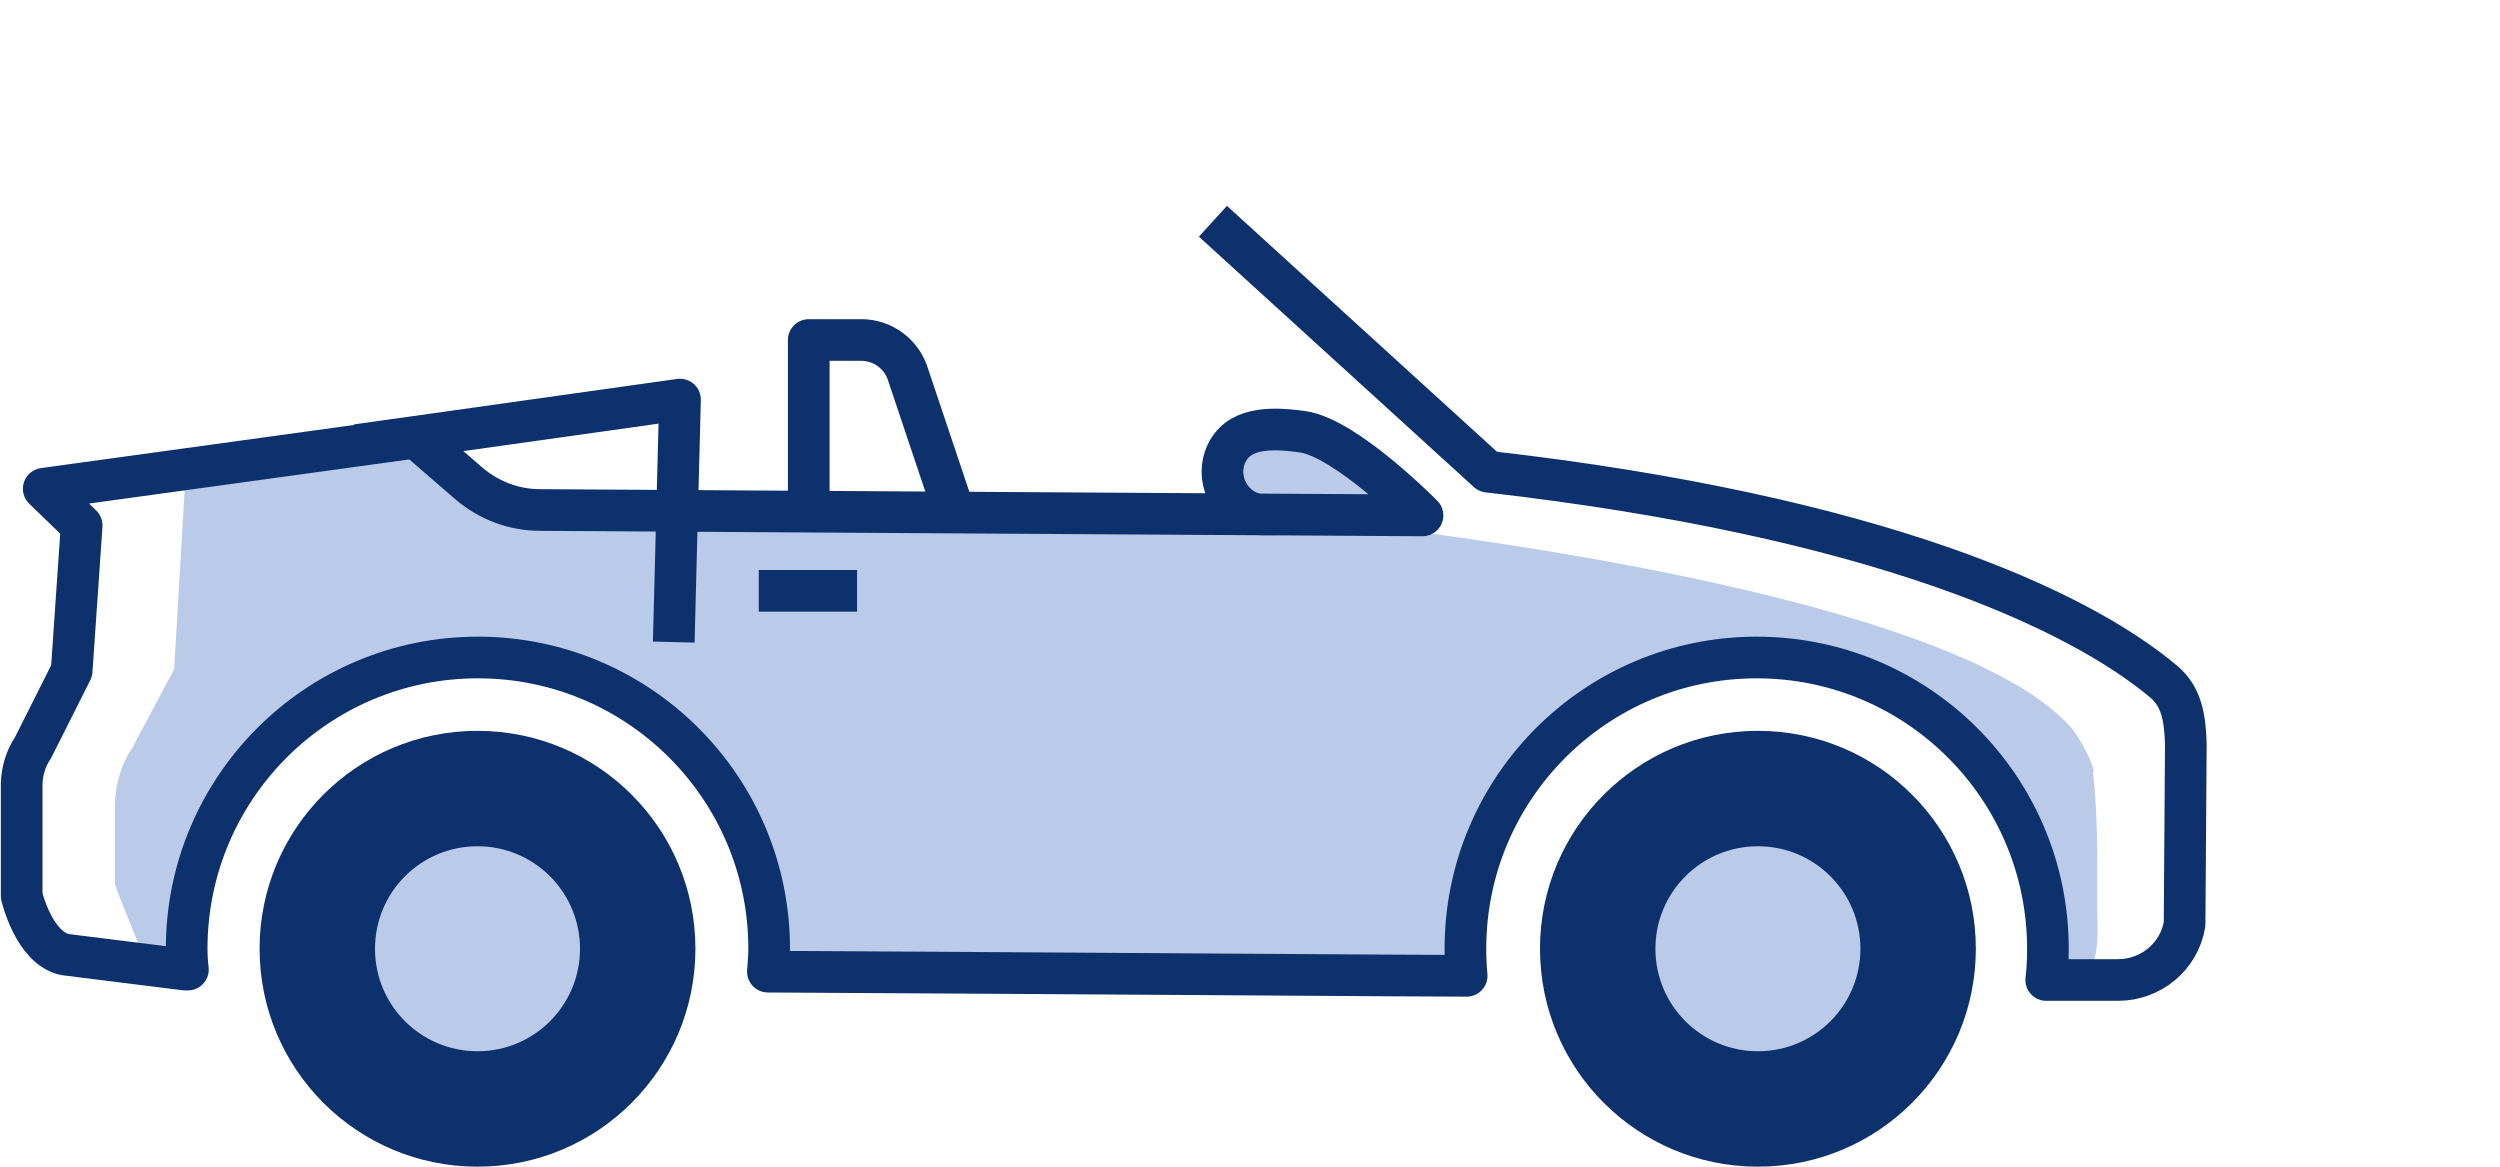 <?xml version="1.0" encoding="UTF-8"?><svg id="Body_Types" xmlns="http://www.w3.org/2000/svg" width="60" height="28" viewBox="0 0 60 28"><path id="fill" d="M50.25,18.51c-.02-.2-.35-.85-.58-1.09-2.63-2.87-13.09-4.31-15.45-4.63-.89-.83-2.09-2.32-2.99-2.44-.6-.08-1.44-.15-1.78,.46-.38,.68,.12,1.53,.84,1.53l-18.32-.02-2.06-1.82-6.29,1.01,.81,.27-.25,4.28-1,1.88c-.27,.4-.41,.87-.42,1.36v1.91c0,.09,.74,1.87,.74,1.87l1.05,.19s-.15-8.65,8.4-7.21c5.69,.96,5.59,7.05,5.43,7.41l16.71-.13s-.09-7.51,7.17-7.51,6.85,7.51,6.85,7.58c.05,.08,.55,.28,.94-.05,.28-.24,.3-.74,.29-1.11-.02-.85,.04-2.5-.11-3.72Z" fill="#b9cbe9"/><path d="M19.41,12.09v-3.93h1.26c.52,0,.98,.34,1.13,.85l1.09,3.25" fill="none" stroke="#0c316d" stroke-linejoin="round"/><path d="M8.57,10.68l7.75-1.09-.15,5.82" fill="none" stroke="#0c316d" stroke-linejoin="round"/><line x1="18.21" y1="14.18" x2="20.57" y2="14.18" fill="none" stroke="#0c316d" stroke-miterlimit="10"/><path d="M11.46,28c2.89,0,5.23-2.34,5.23-5.23s-2.34-5.23-5.23-5.23-5.23,2.34-5.23,5.23,2.34,5.23,5.23,5.23Z" fill="#0c316d"/><path id="tire_fill" d="M11.46,25.23c1.36,0,2.46-1.1,2.46-2.46s-1.1-2.46-2.46-2.46-2.46,1.1-2.46,2.46,1.1,2.46,2.46,2.46Z" fill="#b9cbe9"/><path d="M42.19,28c2.89,0,5.23-2.34,5.23-5.23s-2.34-5.23-5.23-5.23-5.23,2.34-5.23,5.23,2.34,5.23,5.23,5.23Z" fill="#0c316d"/><path id="tire_fill-2" d="M42.19,25.23c1.36,0,2.46-1.1,2.46-2.46s-1.1-2.46-2.46-2.46-2.46,1.1-2.46,2.46,1.1,2.46,2.46,2.46Z" fill="#b9cbe9"/><path d="M29.11,5.31l6.6,6.01c9.3,1.06,14.15,3.3,16.22,5.04,.43,.36,.51,.87,.53,1.49l-.03,4.33c-.13,.78-.81,1.34-1.6,1.34h-1.72c.03-.26,.04-.5,.04-.75,0-3.86-3.13-6.99-6.99-6.99s-6.99,3.13-6.99,6.99c0,.22,.01,.44,.03,.65-1.14,0-9.18-.06-16.77-.1,.01-.18,.03-.36,.03-.55,0-3.86-3.13-6.99-6.99-6.99s-6.99,3.13-6.99,6.99c0,.17,.01,.34,.03,.5-.04,0-.07,0-.07,0l-2.88-.36c-.75-.16-1.04-1.41-1.04-1.41v-2.69c.01-.31,.1-.61,.27-.86l.93-1.85,.24-3.49-.91-.88,8.93-1.23,1.27,1.1c.48,.41,1.08,.64,1.71,.64l21.18,.13s-1.84-1.87-2.89-2.01c-.6-.08-1.44-.15-1.78,.46-.38,.68,.12,1.53,.84,1.53h.31" fill="none" stroke="#0c316d" stroke-linejoin="round"/></svg>